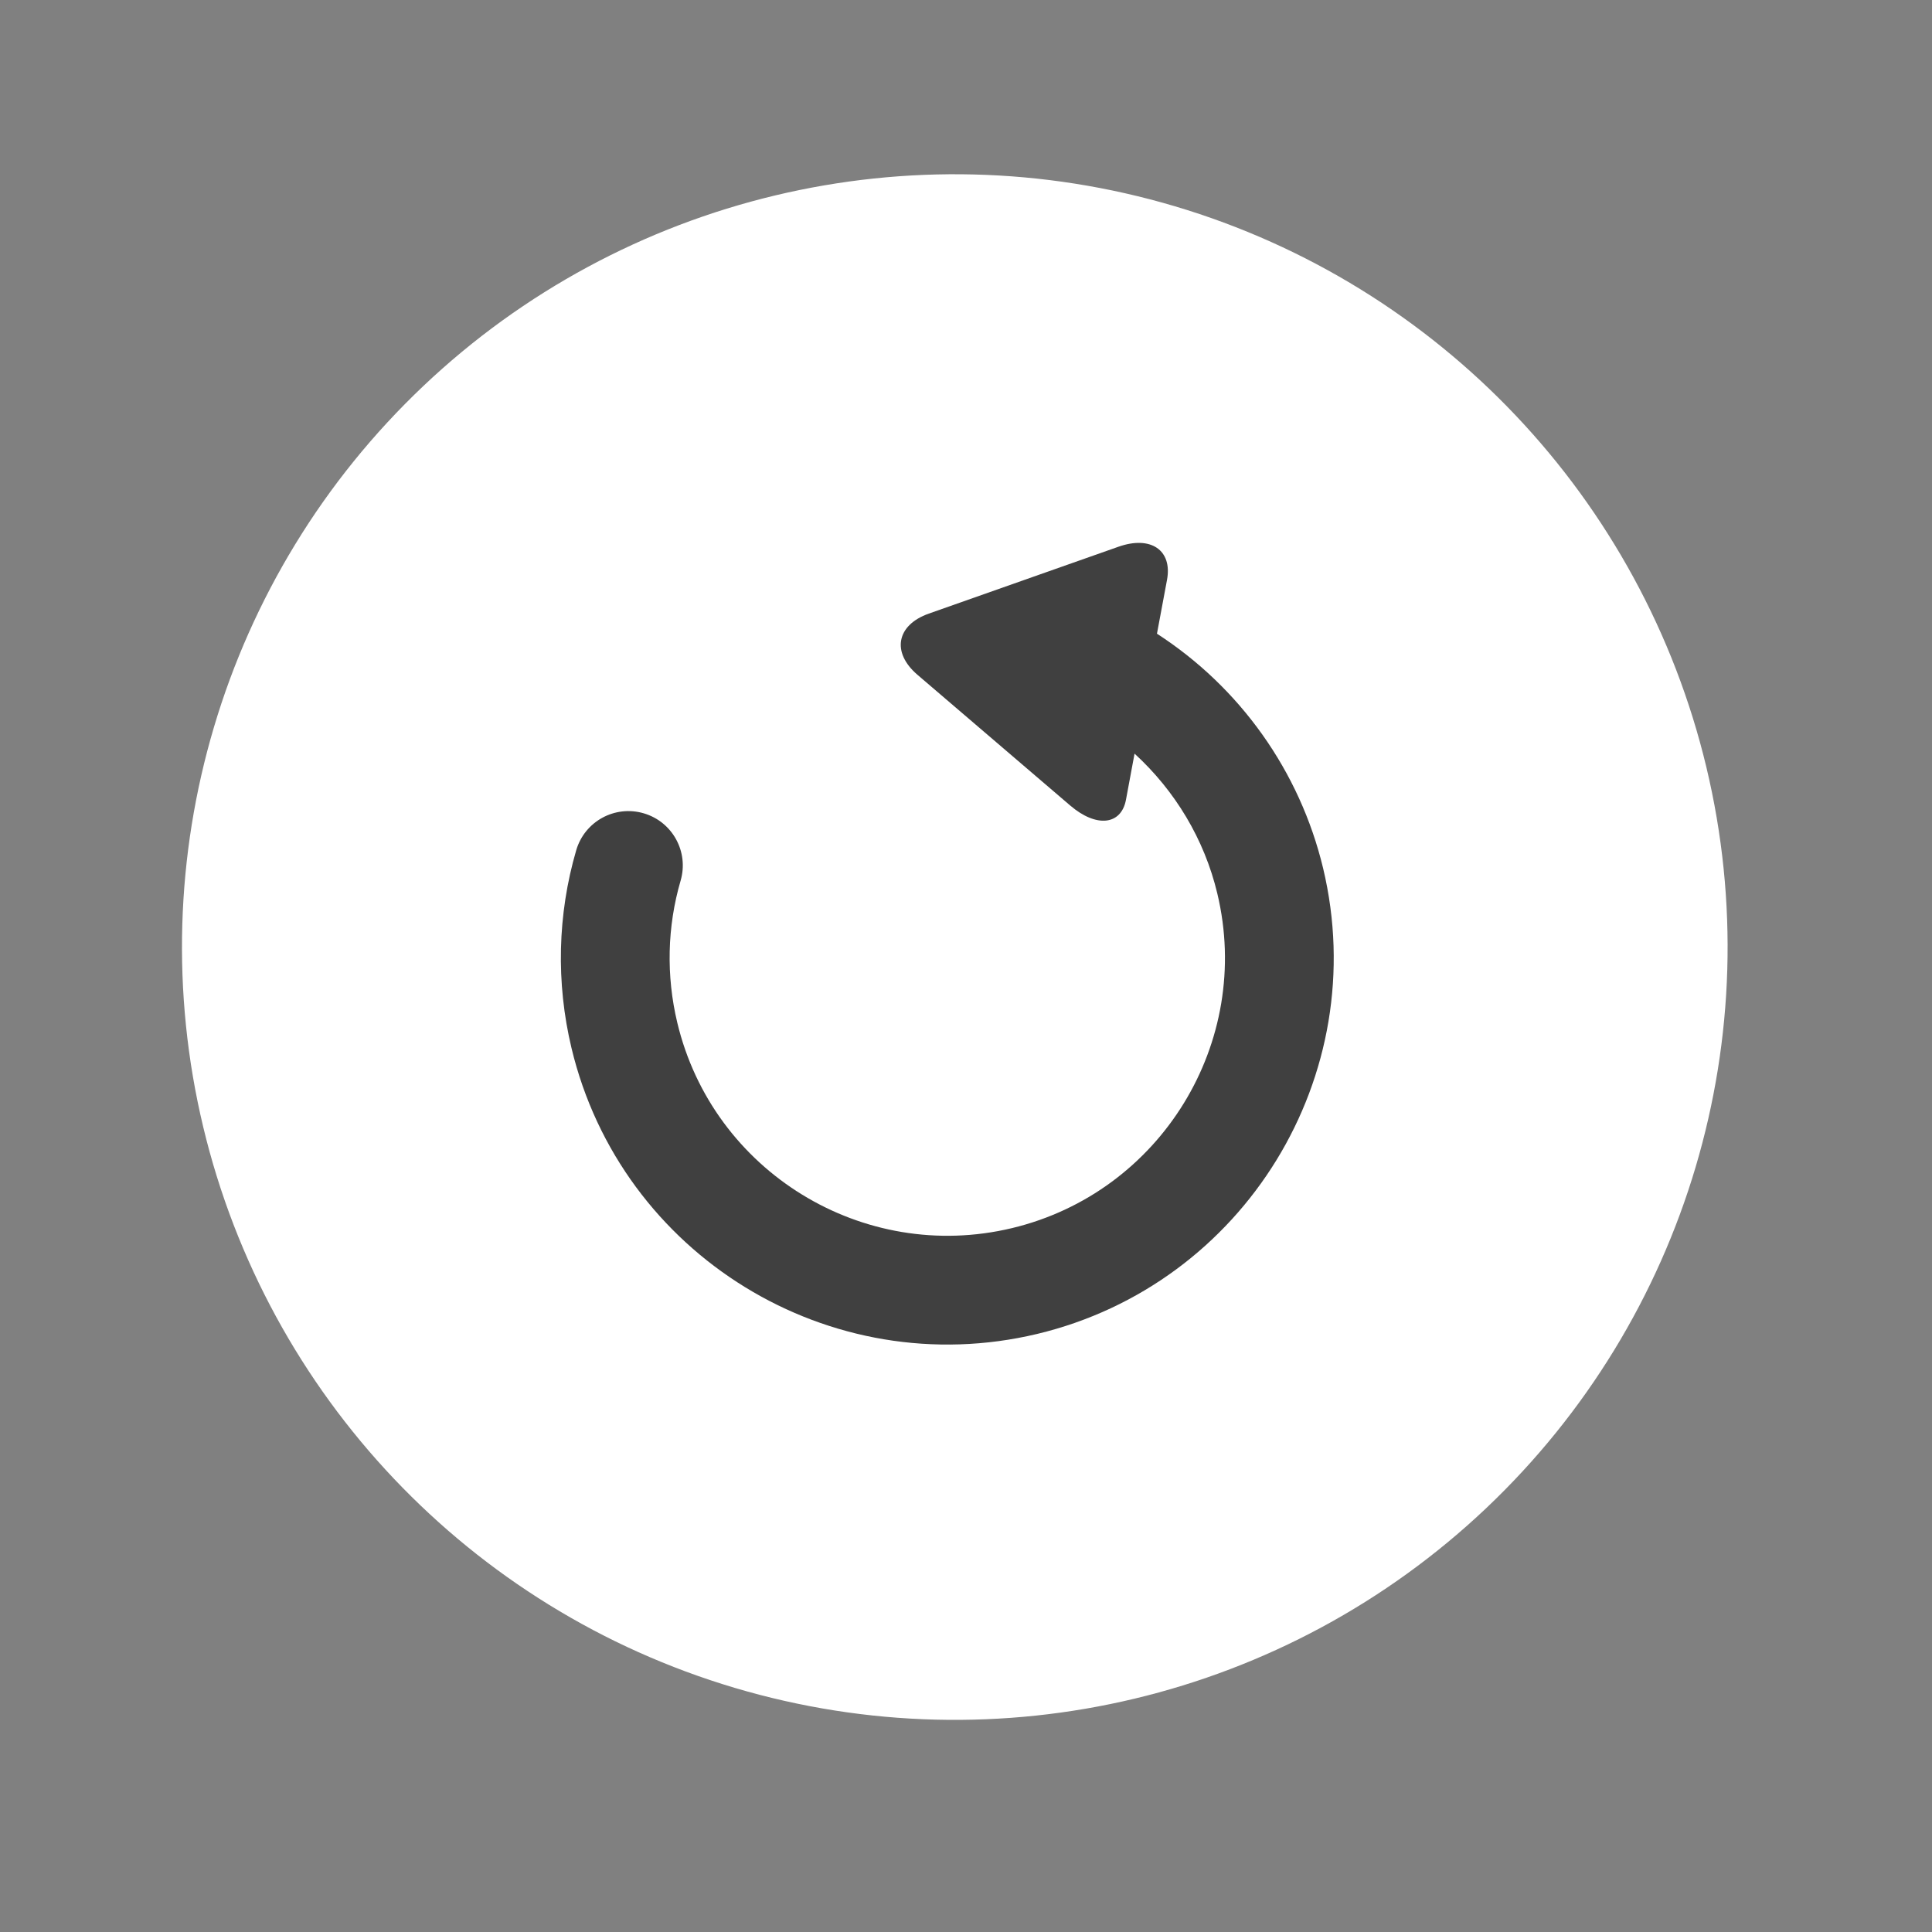 <svg width="25" height="25" viewBox="0 0 25 25" fill="none" xmlns="http://www.w3.org/2000/svg">
<rect x="0" y="0" width="25" height="25" fill="#808080" stroke="none"/>
<circle cx="12.355" cy="12.255" r="10" transform="rotate(-13.45 12.355 12.255)" fill="white"/>
<path d="M13.421 17.261C16.102 16.619 17.762 13.916 17.121 11.235C16.82 9.98 16.046 8.895 14.971 8.2C14.971 8.2 15.029 7.888 15.101 7.504C15.173 7.119 14.891 6.927 14.472 7.075L12.019 7.94C11.6 8.088 11.534 8.442 11.871 8.731L13.848 10.423C14.185 10.712 14.508 10.679 14.57 10.349L14.681 9.752C15.205 10.232 15.584 10.858 15.752 11.562C16.213 13.489 15.02 15.431 13.094 15.892C11.167 16.353 9.224 15.16 8.764 13.233C8.619 12.627 8.633 11.991 8.807 11.396C8.916 11.023 8.702 10.633 8.329 10.524C7.955 10.415 7.565 10.629 7.456 11.003C7.214 11.832 7.193 12.716 7.395 13.561C8.036 16.242 10.739 17.902 13.421 17.261Z" fill="#404040"/>
</svg>
